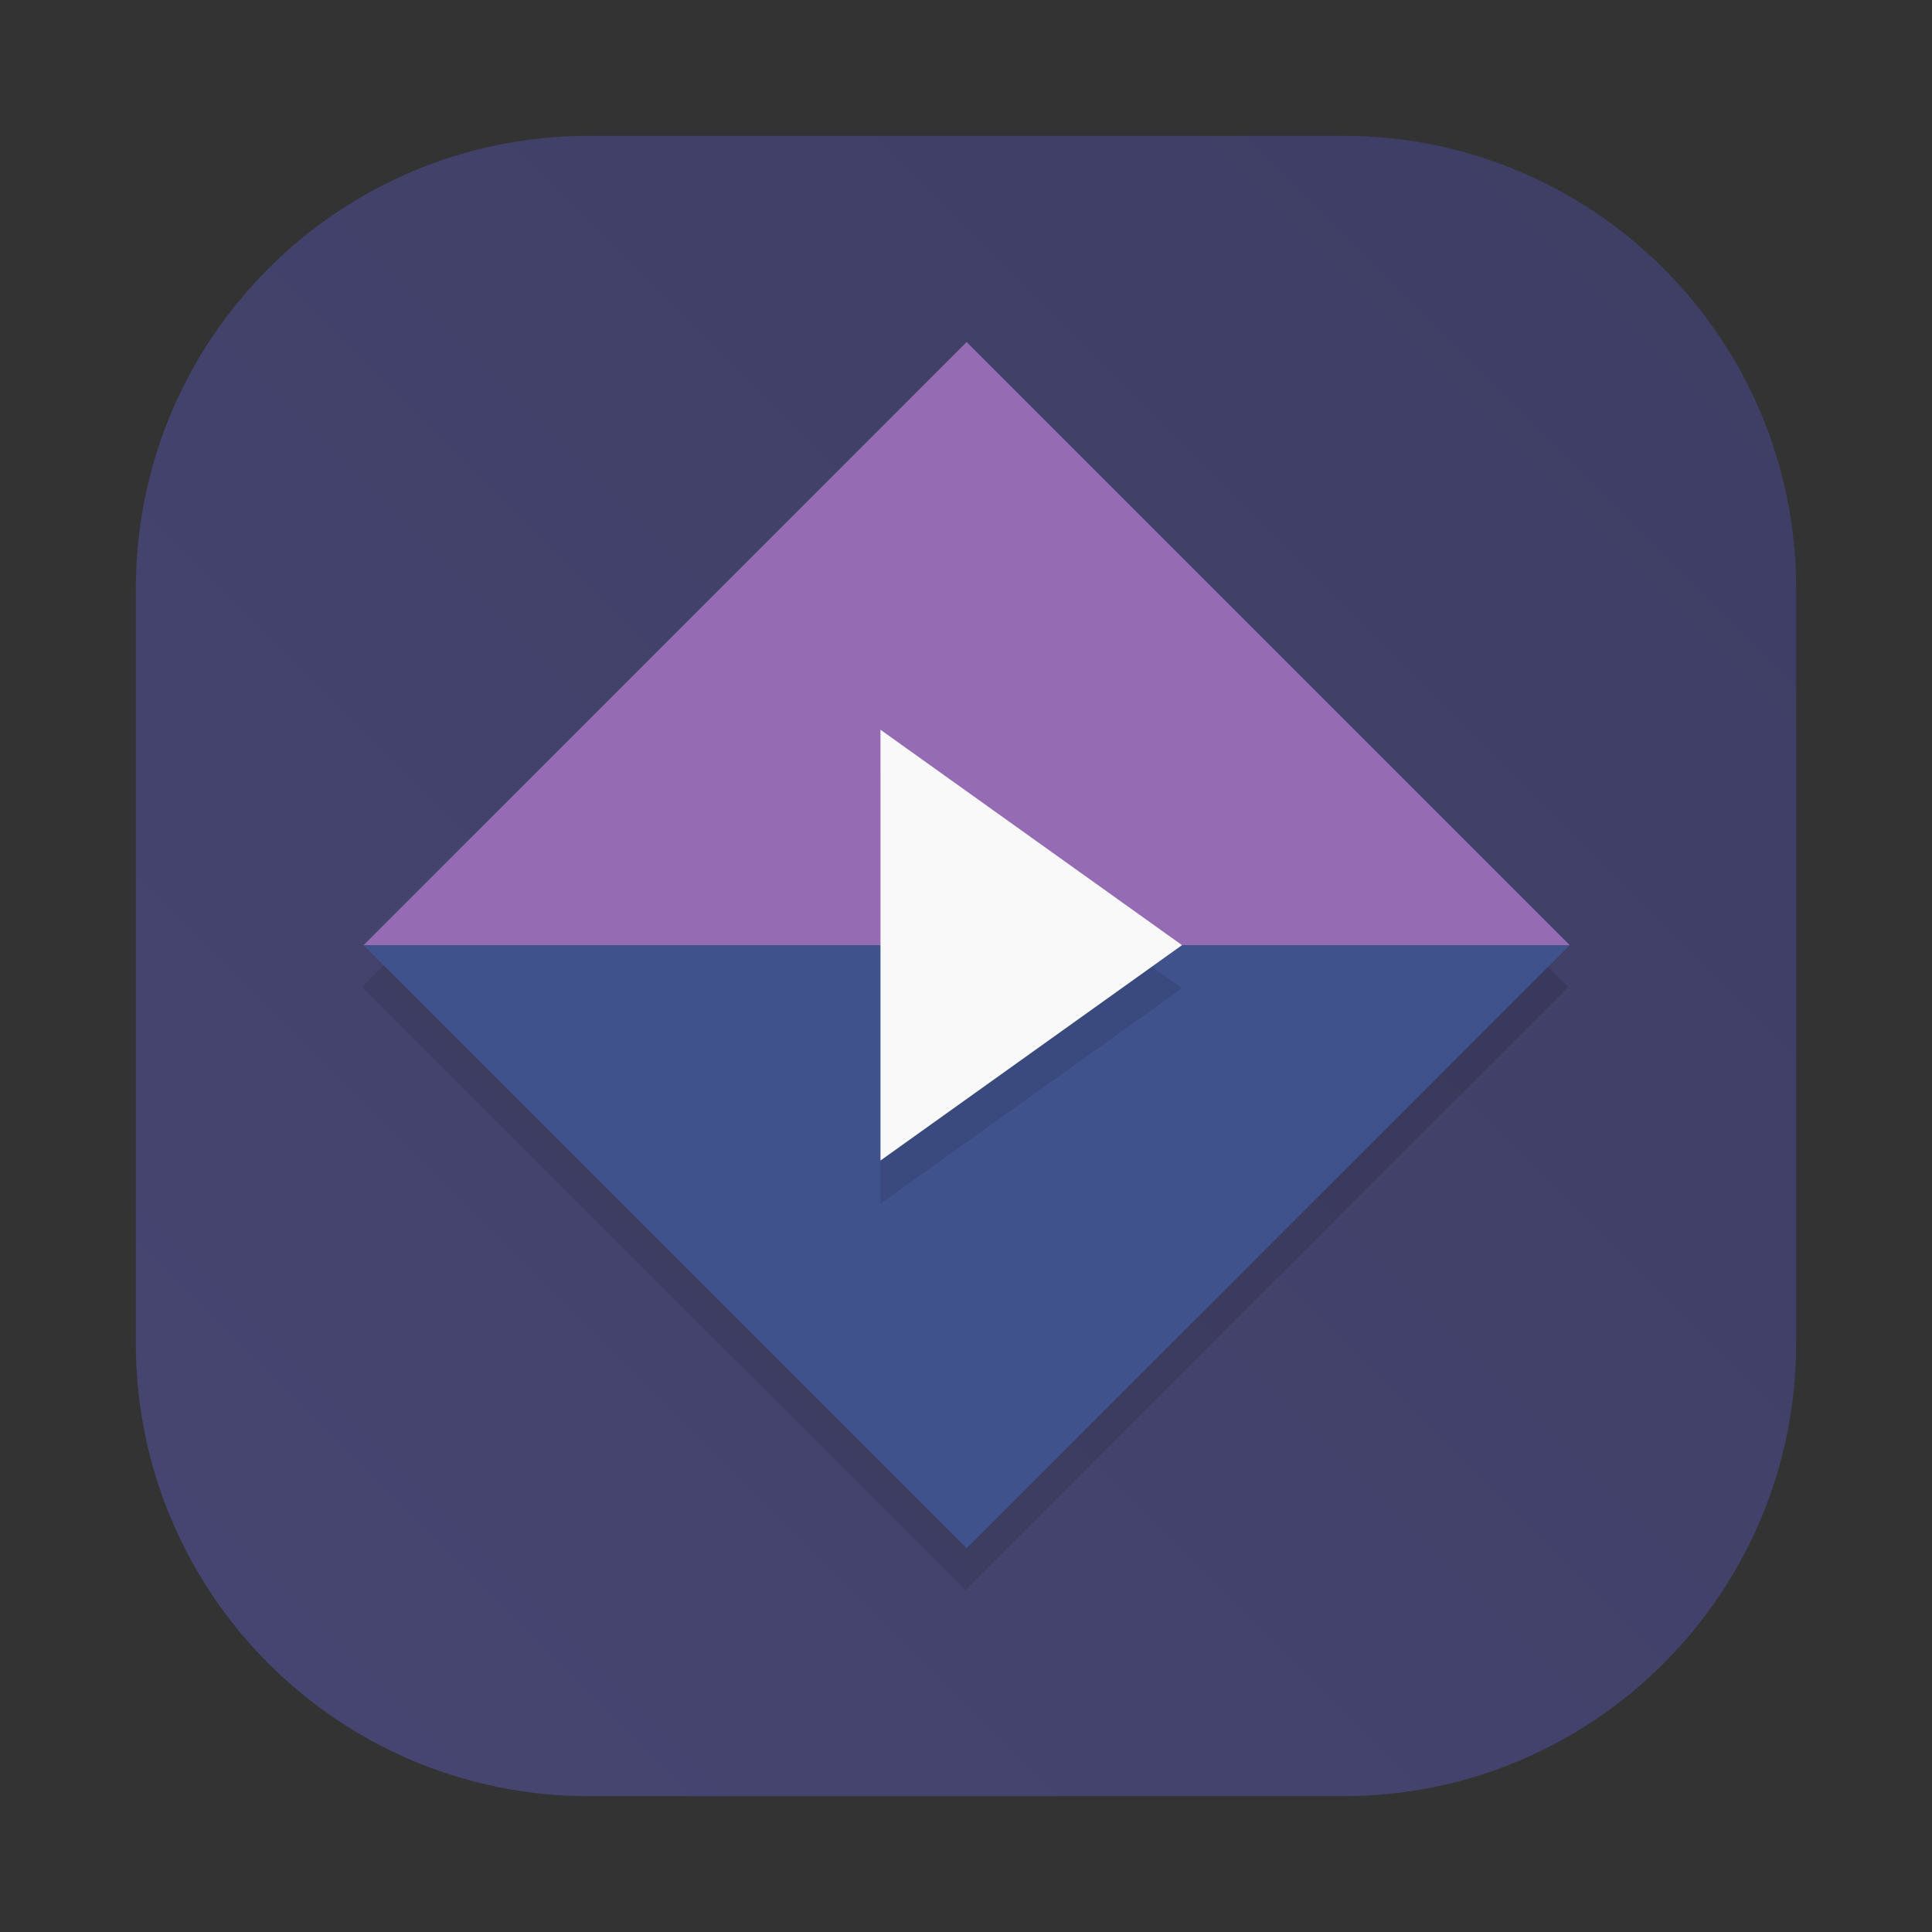 <svg width="64" height="64" viewBox="0 0 64 64" fill="none" xmlns="http://www.w3.org/2000/svg">
<rect x="0" y="0" width="64" height="64" fill="#333333" stroke="none"/>
<path d="M44.5 4.5H19.5C11.216 4.5 4.5 11.216 4.5 19.5V44.5C4.5 52.784 11.216 59.5 19.5 59.5H44.5C52.784 59.5 59.5 52.784 59.5 44.5V19.5C59.5 11.216 52.784 4.5 44.5 4.5Z" fill="url(#paint0_linear_387_1978)"/>
<path d="M27.74 22.746V39.871L39.156 31.308L27.74 22.746Z" fill="#F9F9F9"/>
<path d="M51.959 32.694L31.98 12.714L12 32.694L31.98 52.673L51.959 32.694Z" fill="black" fill-opacity="0.11"/>
<path d="M12.043 31.309L32.021 34.163L52 31.309L32.021 11.33L12.043 31.309Z" fill="#956BB3"/>
<path d="M12.043 31.309H52L32.021 51.287L12.043 31.309Z" fill="#40528C"/>
<path opacity="0.1" d="M29.167 25.601V39.871L39.156 32.736L29.167 25.601Z" fill="black"/>
<path d="M29.167 24.174V38.444L39.156 31.309L29.167 24.174Z" fill="#F9F9F9"/>
<defs>
<linearGradient id="paint0_linear_387_1978" x1="4.5" y1="59.49" x2="59.5" y2="4.49" gradientUnits="userSpaceOnUse">
<stop stop-color="#474672"/>
<stop offset="1" stop-color="#3E3D64"/>
</linearGradient>
</defs>
</svg>
